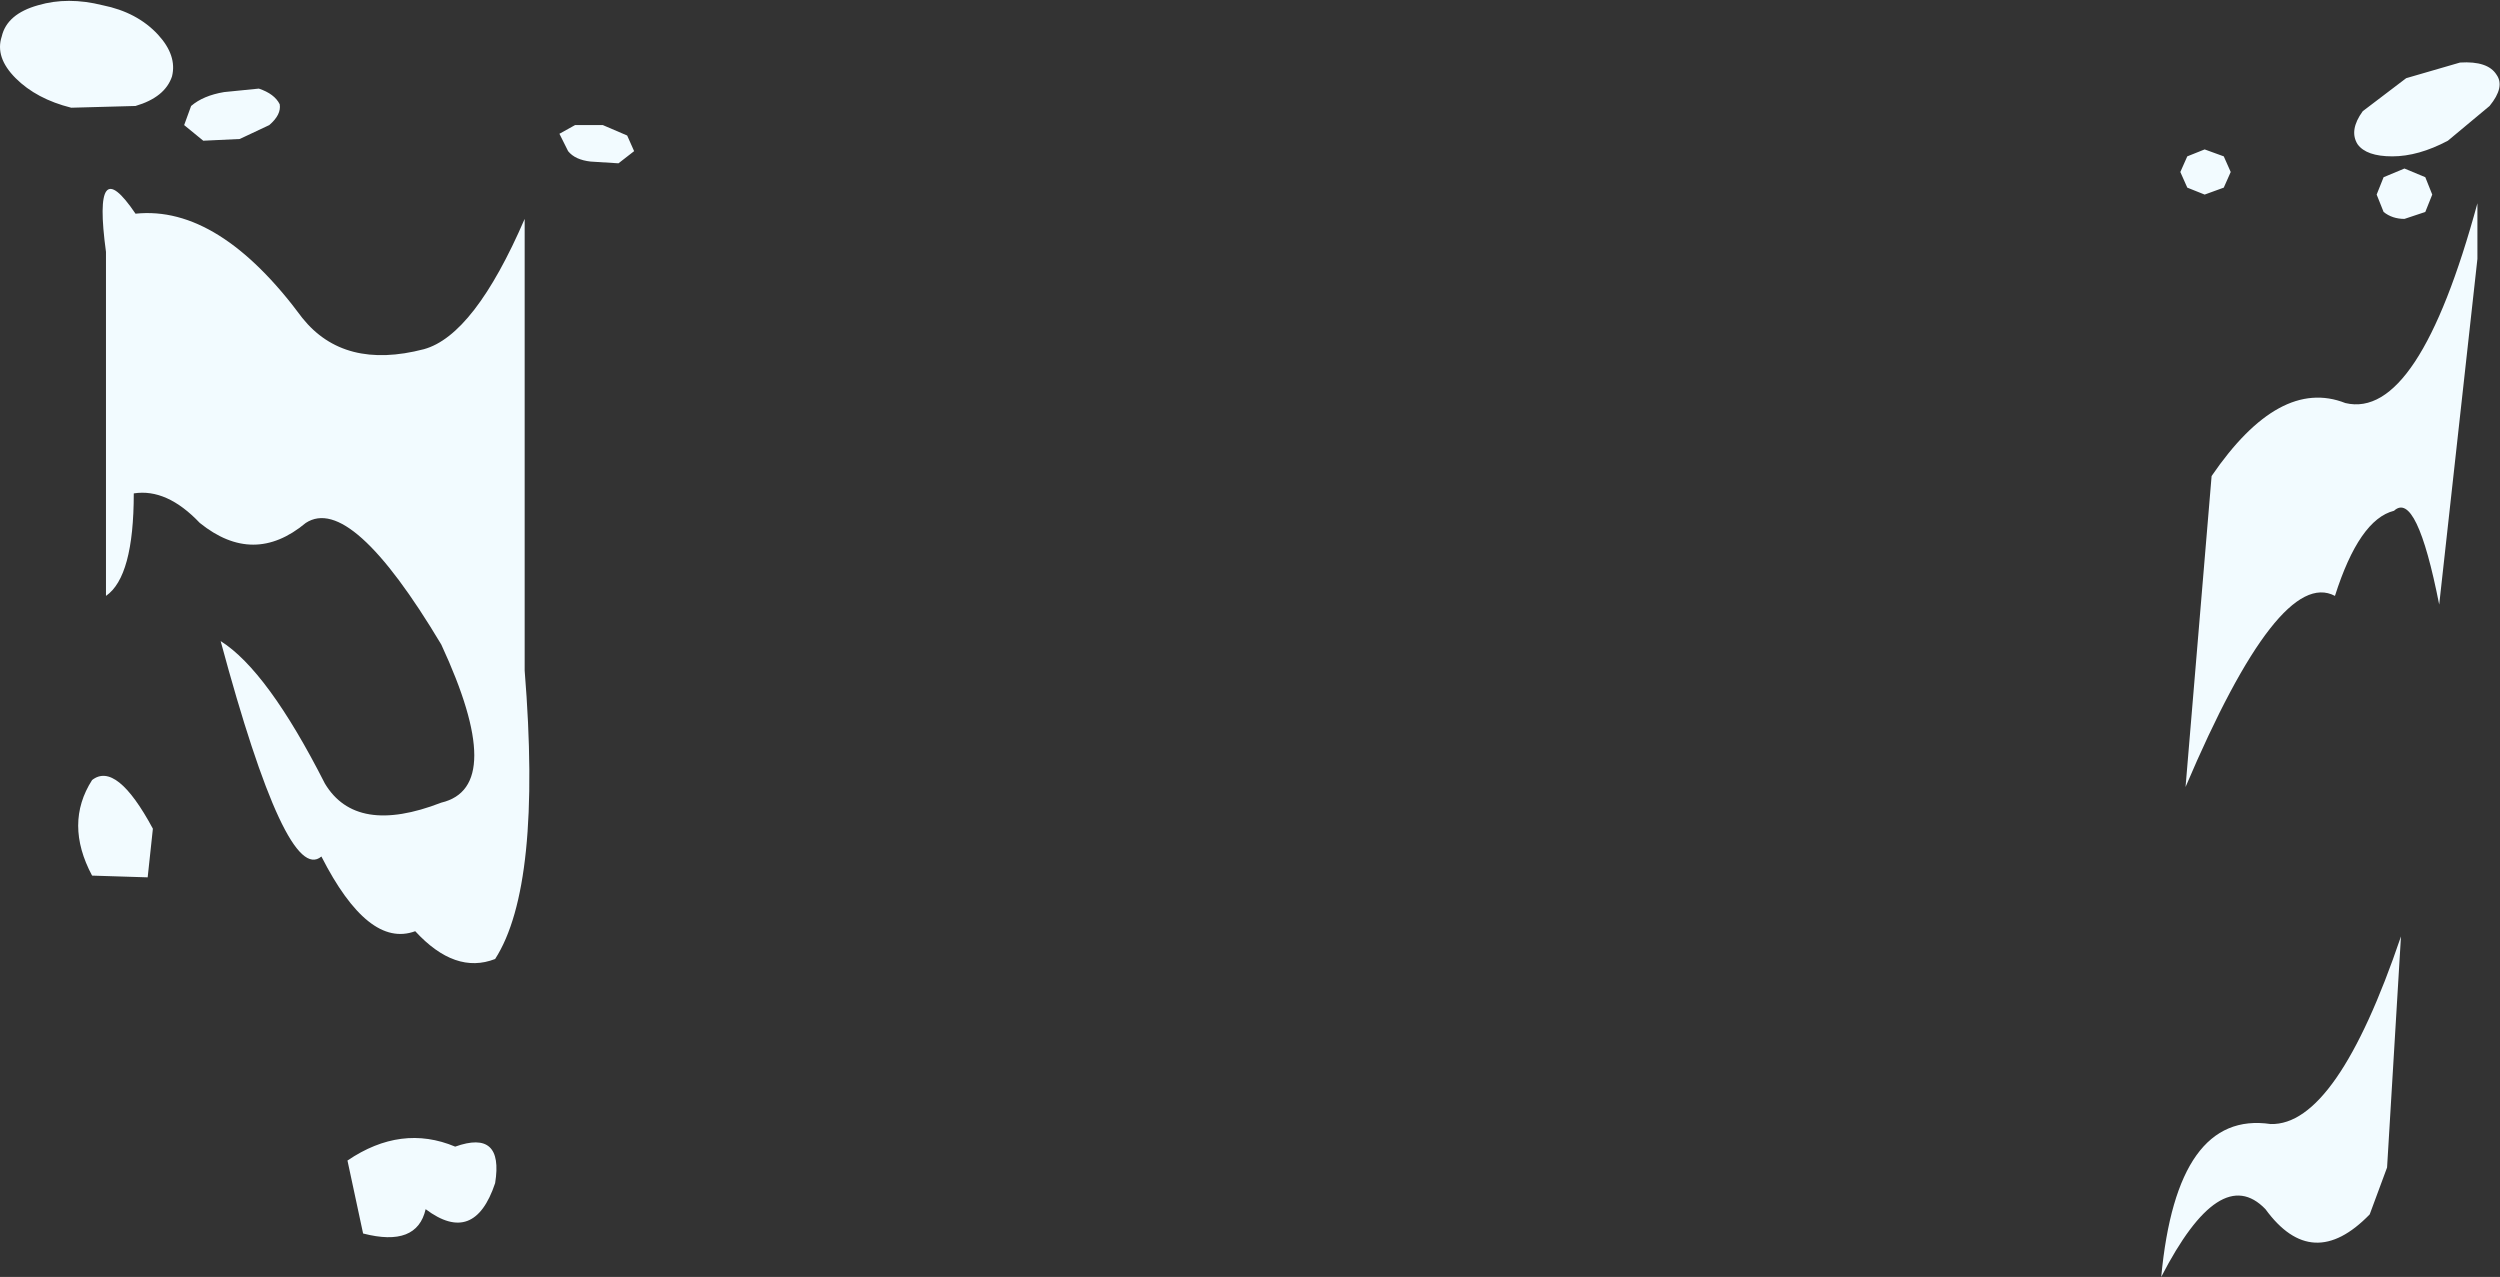 <?xml version="1.0" encoding="UTF-8" standalone="no"?>
<svg xmlns:xlink="http://www.w3.org/1999/xlink" height="36.75px" width="71.95px" xmlns="http://www.w3.org/2000/svg">
  <rect width="100%" height="100%" fill="#333333" stroke="none"/>
  <g transform="matrix(1.0, 0.0, 0.0, 1.0, 35.95, 18.35)">
    <path d="M35.7 -15.3 L34.5 -14.3 Q33.65 -13.85 32.9 -13.85 32.15 -13.85 31.9 -14.2 31.65 -14.6 32.05 -15.15 L33.3 -16.1 34.85 -16.55 Q35.65 -16.6 35.9 -16.2 36.15 -15.85 35.7 -15.3 M33.25 -12.05 Q32.9 -12.05 32.65 -12.25 L32.45 -12.75 32.65 -13.25 33.25 -13.5 33.85 -13.25 34.05 -12.75 33.85 -12.25 33.25 -12.05 M28.05 -13.85 L28.25 -13.4 28.05 -12.95 27.5 -12.75 27.0 -12.95 26.8 -13.4 27.0 -13.85 27.5 -14.05 28.05 -13.85 M32.25 16.6 Q30.6 18.3 29.25 16.45 27.95 15.1 26.25 18.4 26.7 13.6 29.4 14.0 31.3 14.05 33.15 8.6 L32.75 15.25 32.25 16.6 M27.7 -4.65 Q29.65 -7.5 31.55 -6.75 33.65 -6.25 35.35 -12.5 L35.35 -10.9 34.25 -0.95 Q33.6 -4.25 32.95 -3.65 31.95 -3.4 31.25 -1.2 29.65 -2.05 26.95 4.3 L27.7 -4.65 M-28.2 -14.75 L-29.05 -14.35 -30.1 -14.3 -30.65 -14.75 -30.45 -15.3 Q-30.1 -15.6 -29.5 -15.7 L-28.5 -15.8 Q-28.05 -15.65 -27.9 -15.35 -27.85 -15.05 -28.2 -14.75 M-31.4 -17.35 Q-30.85 -16.75 -31.0 -16.15 -31.2 -15.55 -32.05 -15.3 L-33.9 -15.25 Q-34.9 -15.5 -35.5 -16.1 -36.1 -16.7 -35.9 -17.3 -35.75 -17.95 -34.85 -18.2 -34.0 -18.45 -33.0 -18.2 -32.0 -18.0 -31.4 -17.35 M-20.85 -12.05 L-20.85 0.95 Q-20.35 7.15 -21.7 9.25 -22.85 9.7 -24.0 8.45 -25.35 8.95 -26.7 6.3 -27.7 7.15 -29.6 0.1 -28.25 0.95 -26.6 4.2 -25.7 5.7 -23.25 4.75 -21.35 4.3 -23.25 0.2 -25.85 -4.15 -27.15 -3.3 -28.65 -2.05 -30.2 -3.3 -31.15 -4.3 -32.1 -4.15 -32.1 -1.75 -32.9 -1.2 L-32.9 -11.1 Q-33.3 -14.05 -32.05 -12.2 -29.65 -12.45 -27.25 -9.2 -26.05 -7.7 -23.75 -8.3 -22.3 -8.7 -20.85 -12.05 M-17.7 -14.0 L-18.15 -13.65 -18.95 -13.7 Q-19.4 -13.75 -19.6 -14.0 L-19.85 -14.5 -19.4 -14.75 -18.6 -14.75 -17.9 -14.45 -17.7 -14.0 M-31.55 5.5 L-31.7 6.9 -33.3 6.85 Q-34.1 5.35 -33.3 4.1 -32.6 3.55 -31.55 5.5 M-25.95 15.05 Q-24.4 14.0 -22.85 14.65 -21.45 14.15 -21.7 15.7 -22.3 17.5 -23.7 16.45 -23.95 17.55 -25.5 17.15 L-25.95 15.05" fill="#f2fbff" fill-rule="evenodd" stroke="none"/>
  </g>
</svg>
